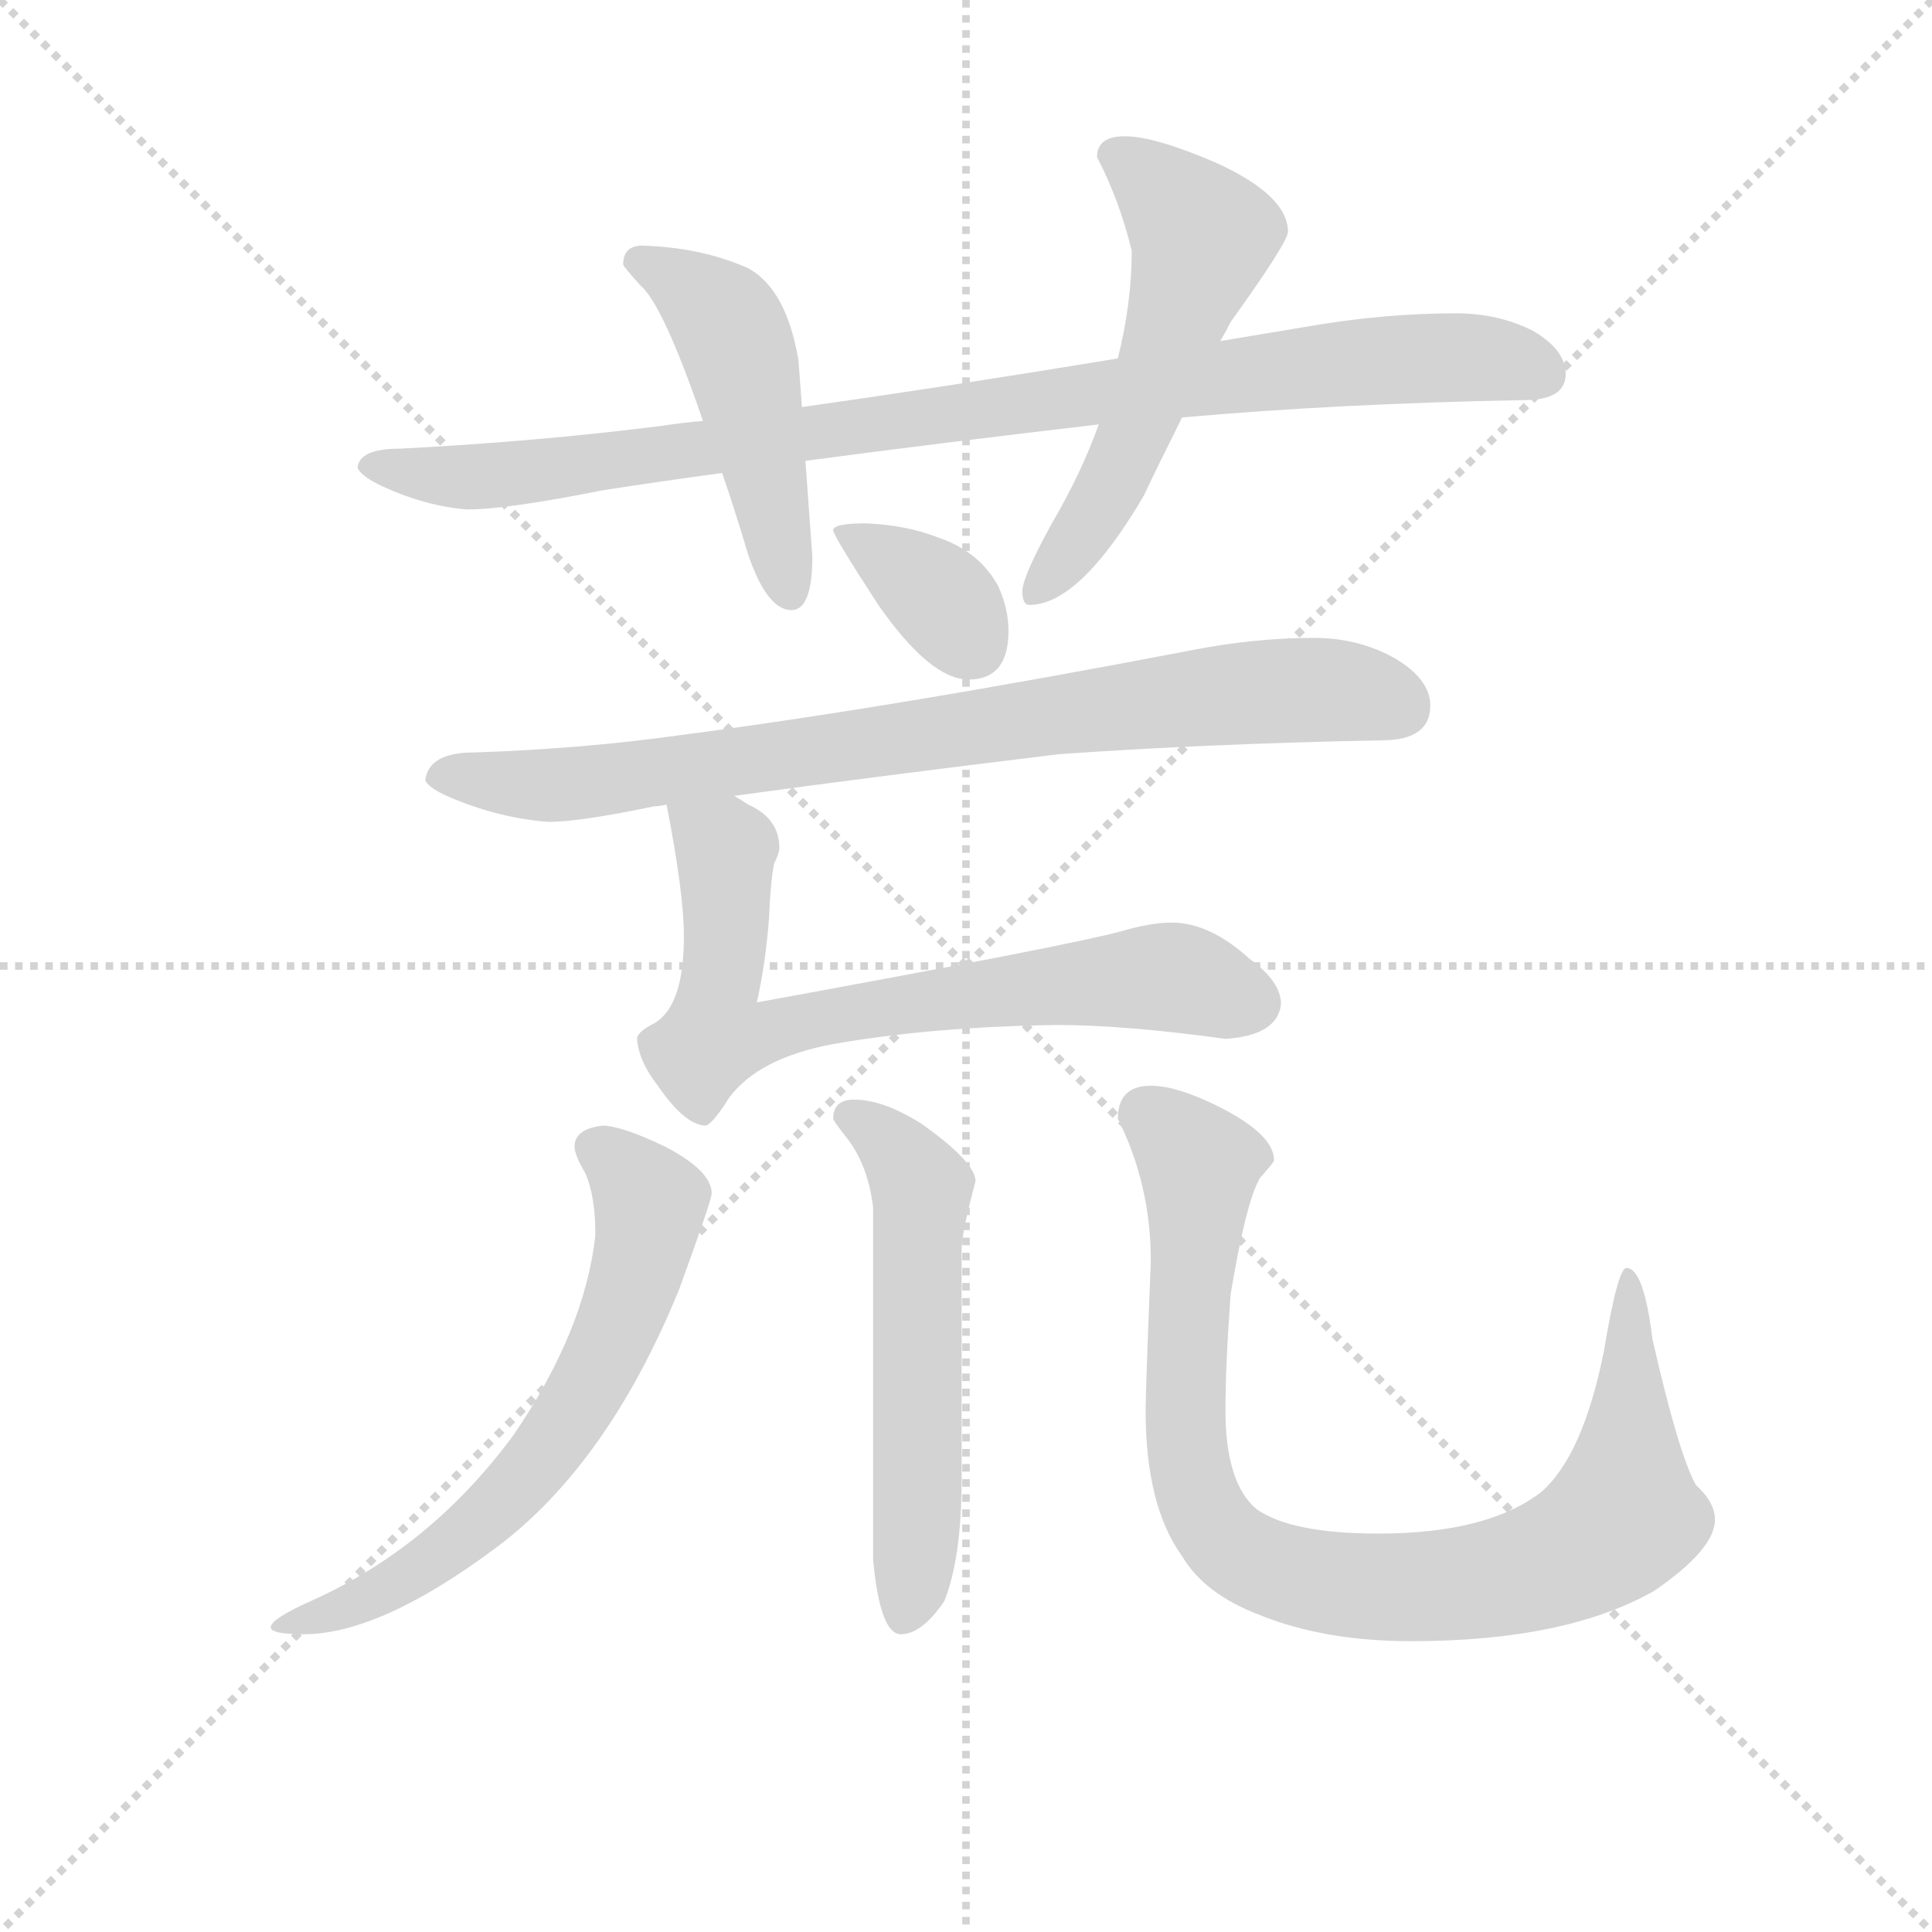 <svg version="1.1" viewBox="0 0 1024 1024" xmlns="http://www.w3.org/2000/svg">
  <g stroke="lightgray" stroke-dasharray="1,1" stroke-width="1" transform="scale(4, 4)">
    <line x1="0" y1="0" x2="256" y2="256"></line>
    <line x1="256" y1="0" x2="0" y2="256"></line>
    <line x1="128" y1="0" x2="128" y2="256"></line>
    <line x1="0" y1="128" x2="256" y2="128"></line>
  </g>
<g transform="scale(0.92, -0.92) translate(60, -900)">
   <style type="text/css">
    @keyframes keyframes0 {
      from {
       stroke: blue;
       stroke-dashoffset: 935;
       stroke-width: 128;
       }
       75% {
       animation-timing-function: step-end;
       stroke: blue;
       stroke-dashoffset: 0;
       stroke-width: 128;
       }
       to {
       stroke: black;
       stroke-width: 1024;
       }
       }
       #make-me-a-hanzi-animation-0 {
         animation: keyframes0 1.011s both;
         animation-delay: 0s;
         animation-timing-function: linear;
       }
    @keyframes keyframes1 {
      from {
       stroke: blue;
       stroke-dashoffset: 474;
       stroke-width: 128;
       }
       61% {
       animation-timing-function: step-end;
       stroke: blue;
       stroke-dashoffset: 0;
       stroke-width: 128;
       }
       to {
       stroke: black;
       stroke-width: 1024;
       }
       }
       #make-me-a-hanzi-animation-1 {
         animation: keyframes1 0.636s both;
         animation-delay: 1.011s;
         animation-timing-function: linear;
       }
    @keyframes keyframes2 {
      from {
       stroke: blue;
       stroke-dashoffset: 551;
       stroke-width: 128;
       }
       64% {
       animation-timing-function: step-end;
       stroke: blue;
       stroke-dashoffset: 0;
       stroke-width: 128;
       }
       to {
       stroke: black;
       stroke-width: 1024;
       }
       }
       #make-me-a-hanzi-animation-2 {
         animation: keyframes2 0.698s both;
         animation-delay: 1.647s;
         animation-timing-function: linear;
       }
    @keyframes keyframes3 {
      from {
       stroke: blue;
       stroke-dashoffset: 358;
       stroke-width: 128;
       }
       54% {
       animation-timing-function: step-end;
       stroke: blue;
       stroke-dashoffset: 0;
       stroke-width: 128;
       }
       to {
       stroke: black;
       stroke-width: 1024;
       }
       }
       #make-me-a-hanzi-animation-3 {
         animation: keyframes3 0.541s both;
         animation-delay: 2.345s;
         animation-timing-function: linear;
       }
    @keyframes keyframes4 {
      from {
       stroke: blue;
       stroke-dashoffset: 816;
       stroke-width: 128;
       }
       73% {
       animation-timing-function: step-end;
       stroke: blue;
       stroke-dashoffset: 0;
       stroke-width: 128;
       }
       to {
       stroke: black;
       stroke-width: 1024;
       }
       }
       #make-me-a-hanzi-animation-4 {
         animation: keyframes4 0.914s both;
         animation-delay: 2.886s;
         animation-timing-function: linear;
       }
    @keyframes keyframes5 {
      from {
       stroke: blue;
       stroke-dashoffset: 708;
       stroke-width: 128;
       }
       70% {
       animation-timing-function: step-end;
       stroke: blue;
       stroke-dashoffset: 0;
       stroke-width: 128;
       }
       to {
       stroke: black;
       stroke-width: 1024;
       }
       }
       #make-me-a-hanzi-animation-5 {
         animation: keyframes5 0.826s both;
         animation-delay: 3.8s;
         animation-timing-function: linear;
       }
    @keyframes keyframes6 {
      from {
       stroke: blue;
       stroke-dashoffset: 646;
       stroke-width: 128;
       }
       68% {
       animation-timing-function: step-end;
       stroke: blue;
       stroke-dashoffset: 0;
       stroke-width: 128;
       }
       to {
       stroke: black;
       stroke-width: 1024;
       }
       }
       #make-me-a-hanzi-animation-6 {
         animation: keyframes6 0.776s both;
         animation-delay: 4.627s;
         animation-timing-function: linear;
       }
    @keyframes keyframes7 {
      from {
       stroke: blue;
       stroke-dashoffset: 560;
       stroke-width: 128;
       }
       65% {
       animation-timing-function: step-end;
       stroke: blue;
       stroke-dashoffset: 0;
       stroke-width: 128;
       }
       to {
       stroke: black;
       stroke-width: 1024;
       }
       }
       #make-me-a-hanzi-animation-7 {
         animation: keyframes7 0.706s both;
         animation-delay: 5.402s;
         animation-timing-function: linear;
       }
    @keyframes keyframes8 {
      from {
       stroke: blue;
       stroke-dashoffset: 902;
       stroke-width: 128;
       }
       75% {
       animation-timing-function: step-end;
       stroke: blue;
       stroke-dashoffset: 0;
       stroke-width: 128;
       }
       to {
       stroke: black;
       stroke-width: 1024;
       }
       }
       #make-me-a-hanzi-animation-8 {
         animation: keyframes8 0.984s both;
         animation-delay: 6.108s;
         animation-timing-function: linear;
       }
</style>
<path d="M 779.0 719.5 Q 736.0 719.5 691.0 711.5 Q 667.0 707.5 643.0 703.5 L 584.0 693.5 Q 487.0 677.5 402.0 665.5 L 345.0 657.5 Q 333.0 656.5 320.0 654.5 Q 248.0 645.5 170.0 641.5 Q 147.0 641.5 146.0 630.5 Q 148.0 625.5 161.0 619.5 Q 185.0 608.5 209.0 606.5 Q 232.0 606.5 287.0 617.5 Q 319.0 622.5 356.0 627.5 L 404.0 634.5 Q 479.0 644.5 573.0 655.5 L 621.0 659.5 Q 711.0 667.5 818.0 669.5 Q 842.0 669.5 842.0 684.5 Q 842.0 698.5 823.0 709.5 Q 803.0 719.5 779.0 719.5 Z" fill="lightgray"></path> 
<path d="M 402.0 665.5 L 400.0 692.5 Q 393.0 733.5 371.0 745.5 Q 344.0 757.5 310.0 758.5 Q 299.0 758.5 299.0 747.5 Q 300.0 745.5 309.0 735.5 Q 322.0 724.5 345.0 657.5 L 356.0 627.5 Q 363.0 607.5 371.0 580.5 Q 382.0 548.5 396.0 548.5 Q 408.0 548.5 408.0 579.5 L 404.0 634.5 L 402.0 665.5 Z" fill="lightgray"></path> 
<path d="M 643.0 703.5 Q 646.0 708.5 649.0 714.5 Q 682.0 760.5 682.0 766.5 Q 682.0 787.5 640.0 806.5 Q 605.0 821.5 588.0 821.5 Q 572.0 821.5 572.0 809.5 Q 585.0 784.5 592.0 755.5 Q 592.0 725.5 584.0 693.5 L 573.0 655.5 Q 563.0 627.5 546.0 598.5 Q 529.0 567.5 529.0 559.5 Q 529.0 551.5 533.0 551.5 Q 562.0 551.5 599.0 614.5 Q 607.0 631.5 621.0 659.5 L 643.0 703.5 Z" fill="lightgray"></path> 
<path d="M 439.0 598.5 Q 420.0 598.5 420.0 594.5 Q 420.0 591.5 446.0 551.5 Q 476.0 508.5 498.0 508.5 Q 521.0 508.5 521.0 536.5 Q 521.0 549.5 515.0 562.5 Q 504.0 582.5 480.0 590.5 Q 462.0 597.5 439.0 598.5 Z" fill="lightgray"></path> 
<path d="M 697.0 532.5 Q 663.0 532.5 627.0 525.5 Q 455.0 492.5 332.0 476.5 Q 275.0 468.5 213.0 466.5 Q 187.0 466.5 185.0 450.5 Q 187.0 445.5 202.0 439.5 Q 229.0 428.5 256.0 426.5 Q 274.0 426.5 317.0 435.5 Q 320.0 435.5 324.0 436.5 L 363.0 441.5 Q 443.0 452.5 550.0 465.5 Q 635.0 471.5 736.0 473.5 Q 764.0 473.5 764.0 493.5 Q 764.0 508.5 744.0 520.5 Q 723.0 532.5 697.0 532.5 Z" fill="lightgray"></path> 
<path d="M 324.0 436.5 Q 334.0 385.5 334.0 360.5 Q 334.0 320.5 317.0 310.5 Q 307.0 305.5 307.0 301.5 Q 308.0 288.5 319.0 274.5 Q 334.0 252.5 346.0 251.5 Q 350.0 251.5 360.0 267.5 Q 377.0 290.5 420.0 298.5 Q 477.0 308.5 549.0 309.5 Q 588.0 309.5 646.0 301.5 Q 676.0 303.5 678.0 321.5 Q 678.0 334.5 660.0 347.5 Q 637.0 368.5 615.0 368.5 Q 603.0 368.5 586.0 363.5 Q 557.0 355.5 376.0 322.5 Q 381.0 344.5 383.0 370.5 Q 384.0 393.5 386.0 402.5 Q 389.0 408.5 389.0 411.5 Q 389.0 428.5 371.0 436.5 Q 368.0 438.5 363.0 441.5 C 337.0 456.5 318.0 465.5 324.0 436.5 Z" fill="lightgray"></path> 
<path d="M 287.0 251.5 Q 271.0 249.5 271.0 239.5 Q 271.0 234.5 277.0 224.5 Q 283.0 211.5 283.0 188.5 Q 277.0 133.5 236.0 73.5 Q 189.0 9.5 121.0 -21.5 Q 96.0 -32.5 96.0 -37.5 Q 96.0 -41.5 115.0 -41.5 Q 159.0 -41.5 226.0 8.5 Q 290.0 56.5 331.0 156.5 Q 350.0 208.5 350.0 212.5 Q 350.0 225.5 323.0 239.5 Q 298.0 251.5 287.0 251.5 Z" fill="lightgray"></path> 
<path d="M 432.0 266.5 Q 420.0 266.5 420.0 255.5 Q 420.0 254.5 427.0 245.5 Q 440.0 229.5 443.0 204.5 L 443.0 1.5 Q 447.0 -41.5 459.0 -41.5 Q 471.0 -41.5 484.0 -22.5 Q 494.0 2.5 494.0 47.5 L 494.0 180.5 Q 494.0 189.5 502.0 219.5 Q 502.0 230.5 471.0 252.5 Q 449.0 266.5 432.0 266.5 Z" fill="lightgray"></path> 
<path d="M 603.0 274.5 Q 584.0 274.5 584.0 255.5 Q 603.0 217.5 603.0 173.5 Q 600.0 98.5 600.0 87.5 Q 600.0 32.5 621.0 3.5 Q 634.0 -18.5 666.0 -30.5 Q 703.0 -45.5 753.0 -45.5 Q 842.0 -45.5 893.0 -16.5 Q 928.0 7.5 928.0 24.5 Q 928.0 34.5 917.0 44.5 Q 907.0 62.5 892.0 128.5 Q 887.0 169.5 877.0 169.5 Q 872.0 169.5 864.0 121.5 Q 852.0 61.5 828.0 40.5 Q 797.0 16.5 734.0 16.5 Q 684.0 16.5 664.0 30.5 Q 646.0 45.5 646.0 87.5 Q 646.0 113.5 649.0 154.5 Q 658.0 208.5 666.0 221.5 Q 674.0 230.5 674.0 231.5 Q 674.0 246.5 642.0 262.5 Q 618.0 274.5 603.0 274.5 Z" fill="lightgray"></path> 
      <clipPath id="make-me-a-hanzi-clip-0">
      <path d="M 779.0 719.5 Q 736.0 719.5 691.0 711.5 Q 667.0 707.5 643.0 703.5 L 584.0 693.5 Q 487.0 677.5 402.0 665.5 L 345.0 657.5 Q 333.0 656.5 320.0 654.5 Q 248.0 645.5 170.0 641.5 Q 147.0 641.5 146.0 630.5 Q 148.0 625.5 161.0 619.5 Q 185.0 608.5 209.0 606.5 Q 232.0 606.5 287.0 617.5 Q 319.0 622.5 356.0 627.5 L 404.0 634.5 Q 479.0 644.5 573.0 655.5 L 621.0 659.5 Q 711.0 667.5 818.0 669.5 Q 842.0 669.5 842.0 684.5 Q 842.0 698.5 823.0 709.5 Q 803.0 719.5 779.0 719.5 Z" fill="lightgray"></path>
      </clipPath>
      <path clip-path="url(#make-me-a-hanzi-clip-0)" d="M 153.0 631.5 L 205.0 624.5 L 254.0 628.5 L 689.0 688.5 L 785.0 694.5 L 826.0 686.5 " fill="none" id="make-me-a-hanzi-animation-0" stroke-dasharray="807 1614" stroke-linecap="round"></path>

      <clipPath id="make-me-a-hanzi-clip-1">
      <path d="M 402.0 665.5 L 400.0 692.5 Q 393.0 733.5 371.0 745.5 Q 344.0 757.5 310.0 758.5 Q 299.0 758.5 299.0 747.5 Q 300.0 745.5 309.0 735.5 Q 322.0 724.5 345.0 657.5 L 356.0 627.5 Q 363.0 607.5 371.0 580.5 Q 382.0 548.5 396.0 548.5 Q 408.0 548.5 408.0 579.5 L 404.0 634.5 L 402.0 665.5 Z" fill="lightgray"></path>
      </clipPath>
      <path clip-path="url(#make-me-a-hanzi-clip-1)" d="M 311.0 746.5 L 333.0 736.5 L 363.0 706.5 L 395.0 558.5 " fill="none" id="make-me-a-hanzi-animation-1" stroke-dasharray="346 692" stroke-linecap="round"></path>

      <clipPath id="make-me-a-hanzi-clip-2">
      <path d="M 643.0 703.5 Q 646.0 708.5 649.0 714.5 Q 682.0 760.5 682.0 766.5 Q 682.0 787.5 640.0 806.5 Q 605.0 821.5 588.0 821.5 Q 572.0 821.5 572.0 809.5 Q 585.0 784.5 592.0 755.5 Q 592.0 725.5 584.0 693.5 L 573.0 655.5 Q 563.0 627.5 546.0 598.5 Q 529.0 567.5 529.0 559.5 Q 529.0 551.5 533.0 551.5 Q 562.0 551.5 599.0 614.5 Q 607.0 631.5 621.0 659.5 L 643.0 703.5 Z" fill="lightgray"></path>
      </clipPath>
      <path clip-path="url(#make-me-a-hanzi-clip-2)" d="M 585.0 809.5 L 633.0 763.5 L 578.0 614.5 L 537.0 558.5 " fill="none" id="make-me-a-hanzi-animation-2" stroke-dasharray="423 846" stroke-linecap="round"></path>

      <clipPath id="make-me-a-hanzi-clip-3">
      <path d="M 439.0 598.5 Q 420.0 598.5 420.0 594.5 Q 420.0 591.5 446.0 551.5 Q 476.0 508.5 498.0 508.5 Q 521.0 508.5 521.0 536.5 Q 521.0 549.5 515.0 562.5 Q 504.0 582.5 480.0 590.5 Q 462.0 597.5 439.0 598.5 Z" fill="lightgray"></path>
      </clipPath>
      <path clip-path="url(#make-me-a-hanzi-clip-3)" d="M 424.0 593.5 L 482.0 555.5 L 500.0 528.5 " fill="none" id="make-me-a-hanzi-animation-3" stroke-dasharray="230 460" stroke-linecap="round"></path>

      <clipPath id="make-me-a-hanzi-clip-4">
      <path d="M 697.0 532.5 Q 663.0 532.5 627.0 525.5 Q 455.0 492.5 332.0 476.5 Q 275.0 468.5 213.0 466.5 Q 187.0 466.5 185.0 450.5 Q 187.0 445.5 202.0 439.5 Q 229.0 428.5 256.0 426.5 Q 274.0 426.5 317.0 435.5 Q 320.0 435.5 324.0 436.5 L 363.0 441.5 Q 443.0 452.5 550.0 465.5 Q 635.0 471.5 736.0 473.5 Q 764.0 473.5 764.0 493.5 Q 764.0 508.5 744.0 520.5 Q 723.0 532.5 697.0 532.5 Z" fill="lightgray"></path>
      </clipPath>
      <path clip-path="url(#make-me-a-hanzi-clip-4)" d="M 192.0 452.5 L 252.0 447.5 L 303.0 451.5 L 665.0 501.5 L 719.0 501.5 L 747.0 492.5 " fill="none" id="make-me-a-hanzi-animation-4" stroke-dasharray="688 1376" stroke-linecap="round"></path>

      <clipPath id="make-me-a-hanzi-clip-5">
      <path d="M 324.0 436.5 Q 334.0 385.5 334.0 360.5 Q 334.0 320.5 317.0 310.5 Q 307.0 305.5 307.0 301.5 Q 308.0 288.5 319.0 274.5 Q 334.0 252.5 346.0 251.5 Q 350.0 251.5 360.0 267.5 Q 377.0 290.5 420.0 298.5 Q 477.0 308.5 549.0 309.5 Q 588.0 309.5 646.0 301.5 Q 676.0 303.5 678.0 321.5 Q 678.0 334.5 660.0 347.5 Q 637.0 368.5 615.0 368.5 Q 603.0 368.5 586.0 363.5 Q 557.0 355.5 376.0 322.5 Q 381.0 344.5 383.0 370.5 Q 384.0 393.5 386.0 402.5 Q 389.0 408.5 389.0 411.5 Q 389.0 428.5 371.0 436.5 Q 368.0 438.5 363.0 441.5 C 337.0 456.5 318.0 465.5 324.0 436.5 Z" fill="lightgray"></path>
      </clipPath>
      <path clip-path="url(#make-me-a-hanzi-clip-5)" d="M 332.0 427.5 L 346.0 421.5 L 358.0 403.5 L 352.0 302.5 L 375.0 302.5 L 460.0 322.5 L 601.0 337.5 L 661.0 322.5 " fill="none" id="make-me-a-hanzi-animation-5" stroke-dasharray="580 1160" stroke-linecap="round"></path>

      <clipPath id="make-me-a-hanzi-clip-6">
      <path d="M 287.0 251.5 Q 271.0 249.5 271.0 239.5 Q 271.0 234.5 277.0 224.5 Q 283.0 211.5 283.0 188.5 Q 277.0 133.5 236.0 73.5 Q 189.0 9.5 121.0 -21.5 Q 96.0 -32.5 96.0 -37.5 Q 96.0 -41.5 115.0 -41.5 Q 159.0 -41.5 226.0 8.5 Q 290.0 56.5 331.0 156.5 Q 350.0 208.5 350.0 212.5 Q 350.0 225.5 323.0 239.5 Q 298.0 251.5 287.0 251.5 Z" fill="lightgray"></path>
      </clipPath>
      <path clip-path="url(#make-me-a-hanzi-clip-6)" d="M 282.0 238.5 L 315.0 207.5 L 299.0 142.5 L 263.0 75.5 L 230.0 34.5 L 194.0 3.5 L 142.0 -25.5 L 101.0 -35.5 " fill="none" id="make-me-a-hanzi-animation-6" stroke-dasharray="518 1036" stroke-linecap="round"></path>

      <clipPath id="make-me-a-hanzi-clip-7">
      <path d="M 432.0 266.5 Q 420.0 266.5 420.0 255.5 Q 420.0 254.5 427.0 245.5 Q 440.0 229.5 443.0 204.5 L 443.0 1.5 Q 447.0 -41.5 459.0 -41.5 Q 471.0 -41.5 484.0 -22.5 Q 494.0 2.5 494.0 47.5 L 494.0 180.5 Q 494.0 189.5 502.0 219.5 Q 502.0 230.5 471.0 252.5 Q 449.0 266.5 432.0 266.5 Z" fill="lightgray"></path>
      </clipPath>
      <path clip-path="url(#make-me-a-hanzi-clip-7)" d="M 430.0 256.5 L 455.0 239.5 L 471.0 214.5 L 469.0 39.5 L 462.0 -29.5 " fill="none" id="make-me-a-hanzi-animation-7" stroke-dasharray="432 864" stroke-linecap="round"></path>

      <clipPath id="make-me-a-hanzi-clip-8">
      <path d="M 603.0 274.5 Q 584.0 274.5 584.0 255.5 Q 603.0 217.5 603.0 173.5 Q 600.0 98.5 600.0 87.5 Q 600.0 32.5 621.0 3.5 Q 634.0 -18.5 666.0 -30.5 Q 703.0 -45.5 753.0 -45.5 Q 842.0 -45.5 893.0 -16.5 Q 928.0 7.5 928.0 24.5 Q 928.0 34.5 917.0 44.5 Q 907.0 62.5 892.0 128.5 Q 887.0 169.5 877.0 169.5 Q 872.0 169.5 864.0 121.5 Q 852.0 61.5 828.0 40.5 Q 797.0 16.5 734.0 16.5 Q 684.0 16.5 664.0 30.5 Q 646.0 45.5 646.0 87.5 Q 646.0 113.5 649.0 154.5 Q 658.0 208.5 666.0 221.5 Q 674.0 230.5 674.0 231.5 Q 674.0 246.5 642.0 262.5 Q 618.0 274.5 603.0 274.5 Z" fill="lightgray"></path>
      </clipPath>
      <path clip-path="url(#make-me-a-hanzi-clip-8)" d="M 601.0 257.5 L 631.0 229.5 L 624.0 139.5 L 626.0 50.5 L 645.0 13.5 L 682.0 -6.5 L 731.0 -14.5 L 780.0 -12.5 L 838.0 1.5 L 874.0 24.5 L 879.0 165.5 " fill="none" id="make-me-a-hanzi-animation-8" stroke-dasharray="774 1548" stroke-linecap="round"></path>

</g>
</svg>
